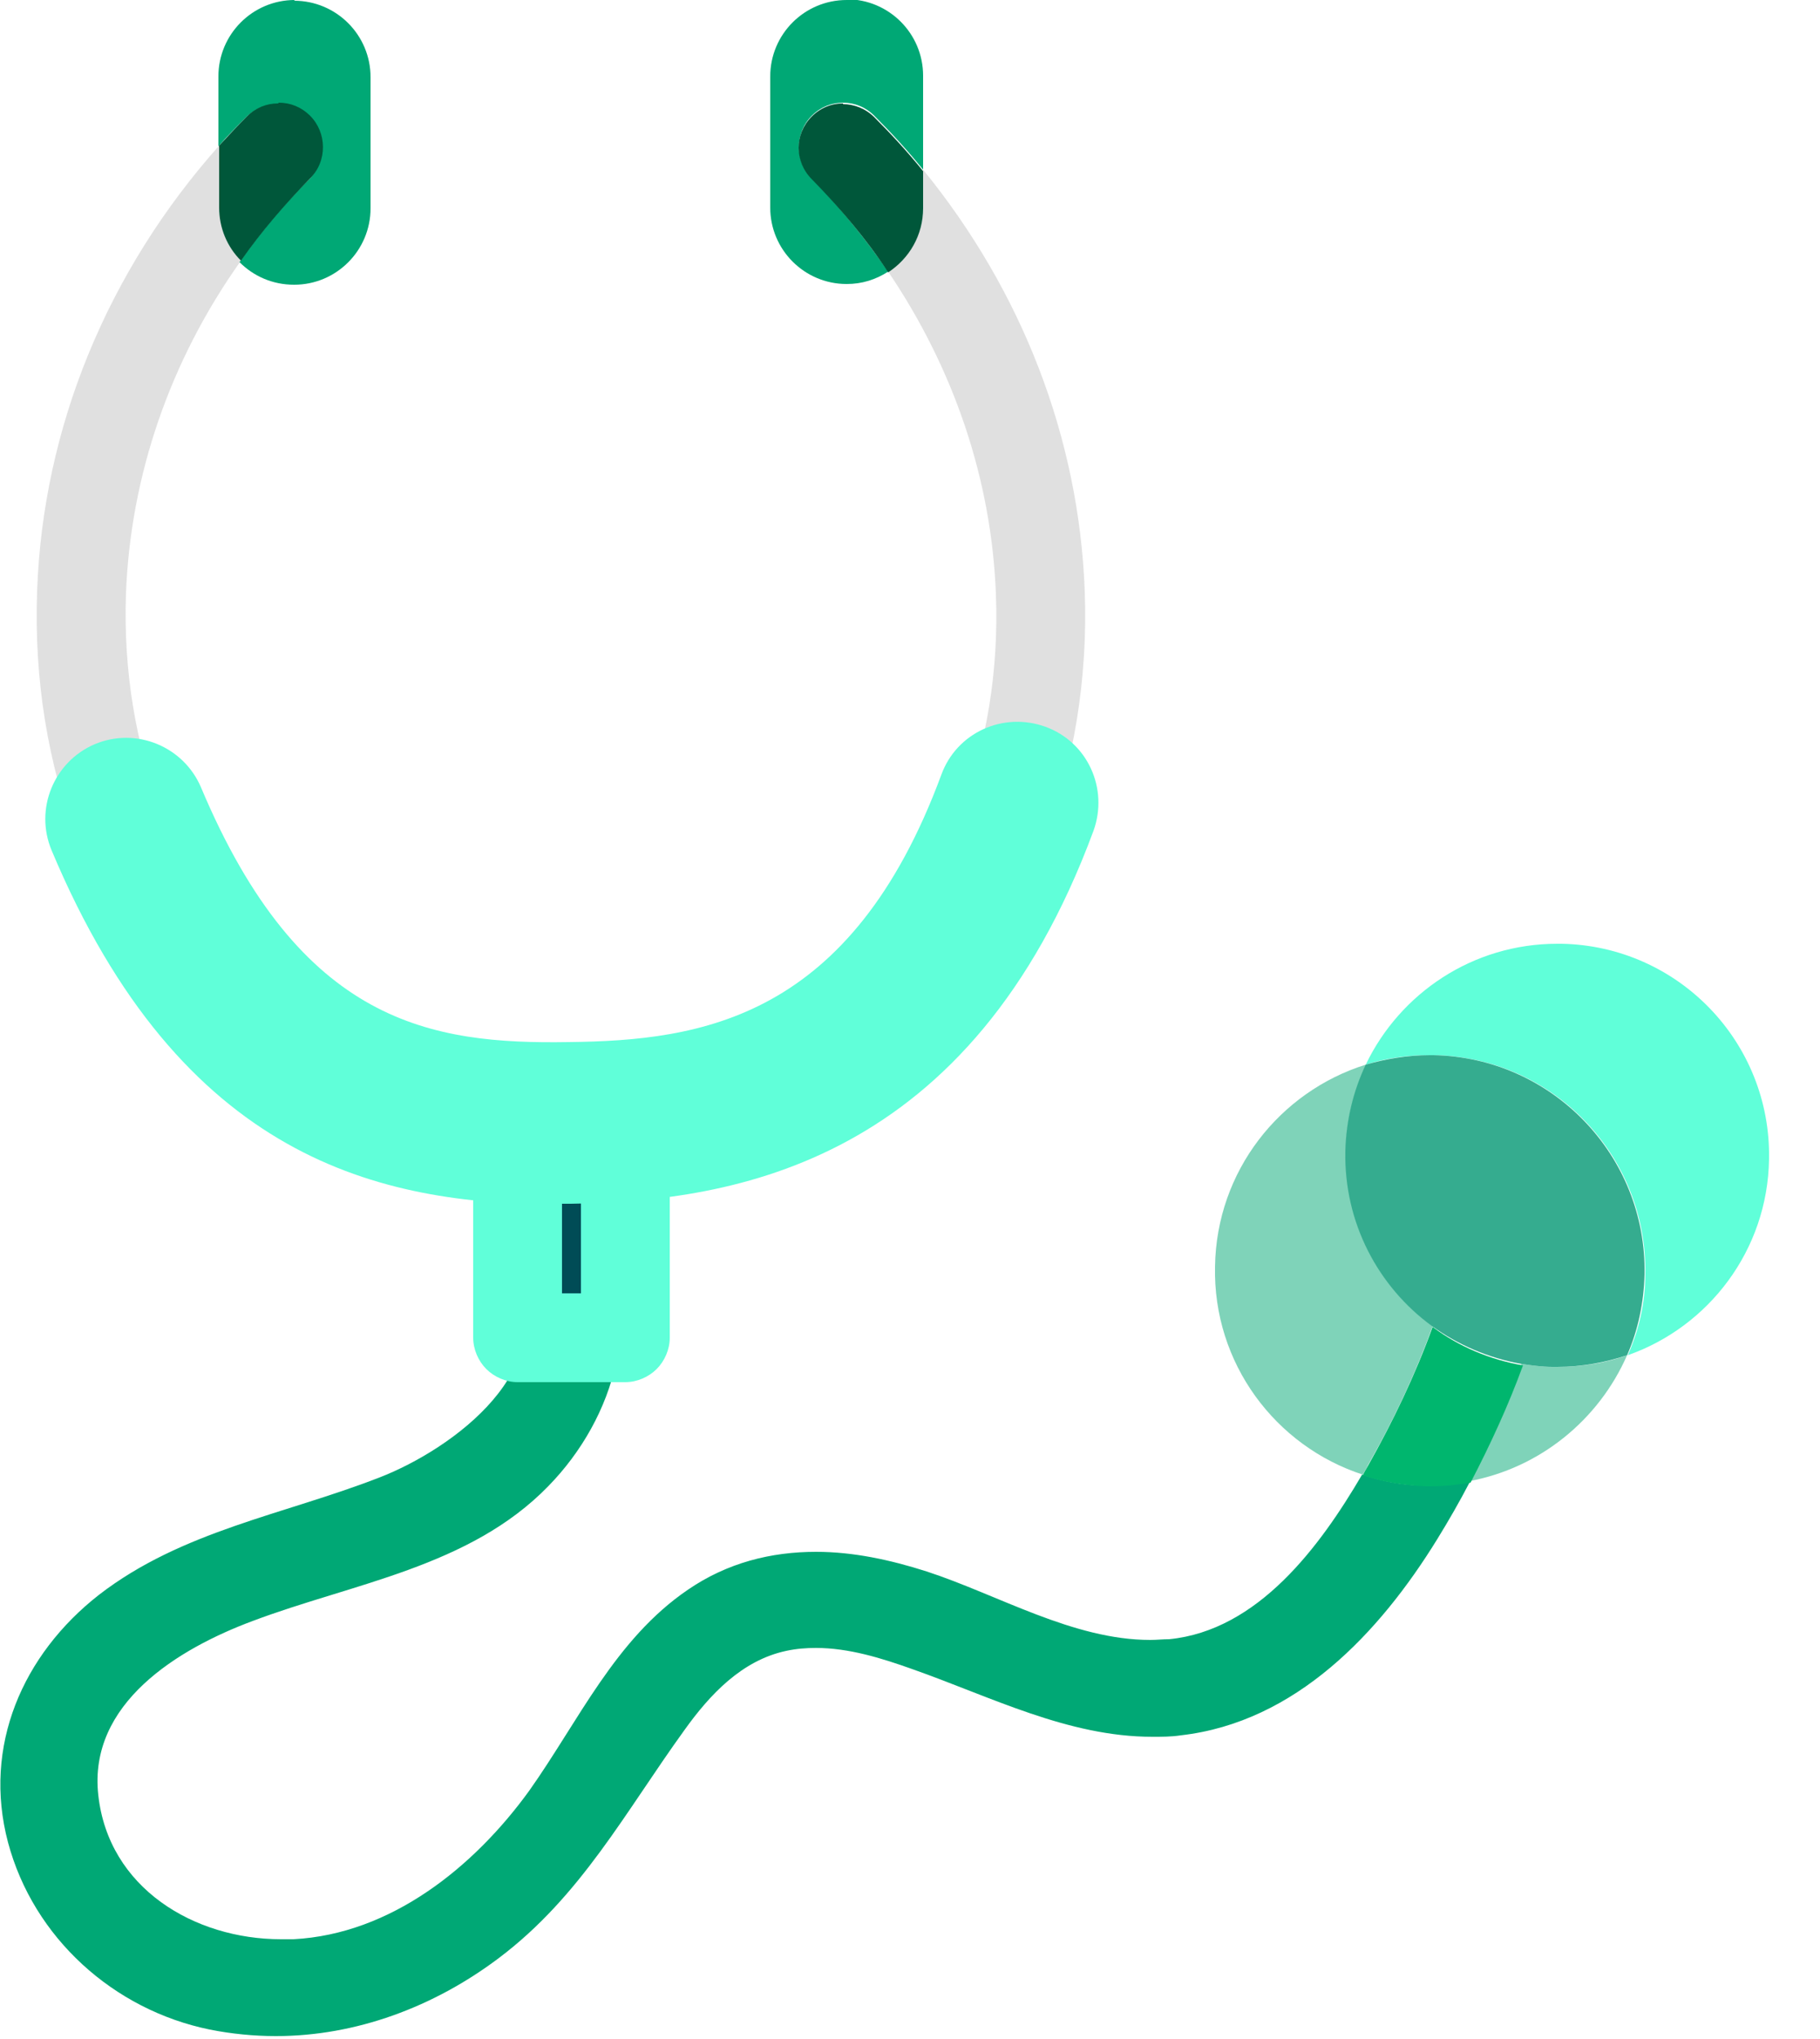 <svg width="25" height="28" viewBox="0 0 25 28" fill="none" xmlns="http://www.w3.org/2000/svg">
<g clip-path="url(#clip0_1077_15084)">
<path d="M7.62 16.52C7.16 16.52 6.7 17 7.01 17.51C7.76 18.77 6.22 19.9 5.21 20.29C3.9 20.8 2.5 21.02 1.36 21.9C0.31 22.72 -0.24 23.98 0.11 25.3C0.46 26.61 1.56 27.6 2.88 27.87C3.18 27.93 3.49 27.96 3.79 27.96C4.89 27.96 5.96 27.56 6.85 26.89C7.98 26.04 8.59 24.88 9.4 23.76C9.75 23.27 10.19 22.8 10.8 22.67C10.94 22.64 11.07 22.63 11.21 22.63C11.66 22.63 12.11 22.77 12.53 22.92C13.61 23.3 14.67 23.85 15.83 23.85C15.96 23.85 16.09 23.85 16.22 23.83C17.8 23.65 18.95 22.42 19.74 21.14C19.9 20.88 20.05 20.62 20.19 20.35C20.01 20.38 19.83 20.4 19.64 20.4C19.62 20.4 19.6 20.4 19.58 20.4C19.28 20.4 18.98 20.34 18.71 20.25C18.13 21.24 17.28 22.39 16.06 22.51C15.97 22.51 15.89 22.52 15.8 22.52C14.74 22.52 13.71 21.9 12.73 21.58C12.23 21.42 11.72 21.31 11.21 21.31C10.59 21.31 9.99 21.46 9.45 21.83C8.45 22.51 7.95 23.63 7.27 24.59C6.51 25.64 5.37 26.56 4.03 26.63C3.97 26.63 3.92 26.63 3.86 26.63C2.67 26.63 1.49 25.93 1.35 24.65C1.21 23.39 2.45 22.64 3.47 22.26C4.85 21.74 6.45 21.52 7.53 20.41C8.45 19.47 8.88 18.02 8.18 16.83C8.05 16.6 7.84 16.51 7.64 16.51" fill="#00A875"/>
<path opacity="0.7" d="M3.01 2C1.47 3.73 0.59 5.88 0.51 8.11C0.42 10.55 1.28 12.79 2.95 14.44C3.07 14.56 3.22 14.62 3.38 14.62C3.54 14.62 3.69 14.56 3.81 14.44C4.05 14.2 4.04 13.81 3.81 13.58C2.39 12.18 1.66 10.25 1.73 8.16C1.79 6.53 2.34 4.94 3.31 3.58C3.13 3.39 3.01 3.13 3.01 2.85V2Z" fill="#D4D4D4"/>
<path opacity="0.7" d="M12.68 2.34V2.85C12.68 3.22 12.49 3.54 12.2 3.73C13.1 5.06 13.62 6.58 13.68 8.16C13.76 10.25 13.02 12.18 11.6 13.58C11.36 13.82 11.36 14.2 11.6 14.44C11.72 14.56 11.88 14.62 12.03 14.62C12.18 14.62 12.34 14.56 12.46 14.44C14.12 12.79 14.99 10.54 14.9 8.11C14.82 6.01 14.04 4 12.68 2.33" fill="#D4D4D4"/>
<path d="M4.05 0C3.47 0 3 0.47 3 1.05V2.01C3.12 1.87 3.25 1.74 3.38 1.61C3.5 1.49 3.66 1.43 3.81 1.43C3.97 1.43 4.12 1.49 4.24 1.61C4.48 1.85 4.48 2.23 4.24 2.47C3.89 2.82 3.57 3.2 3.29 3.6C3.48 3.79 3.74 3.91 4.04 3.91C4.62 3.91 5.09 3.44 5.09 2.86V1.06C5.09 0.48 4.62 0.01 4.04 0.01" fill="#00A875"/>
<path d="M3.82 1.42C3.66 1.42 3.51 1.48 3.39 1.6C3.26 1.73 3.13 1.87 3.01 2V2.85C3.01 3.13 3.12 3.39 3.31 3.58C3.59 3.18 3.91 2.81 4.26 2.45C4.5 2.21 4.49 1.82 4.26 1.59C4.14 1.47 3.99 1.41 3.83 1.41" fill="#00573A"/>
<path d="M11.63 0C11.05 0 10.58 0.47 10.58 1.05V2.85C10.58 3.43 11.05 3.9 11.63 3.9C11.84 3.9 12.03 3.84 12.2 3.73C11.89 3.28 11.54 2.85 11.15 2.45C10.91 2.21 10.92 1.82 11.15 1.59C11.27 1.47 11.42 1.41 11.58 1.41C11.74 1.41 11.89 1.47 12.01 1.59C12.25 1.83 12.47 2.07 12.68 2.33V1.04C12.68 0.46 12.21 -0.01 11.63 -0.01" fill="#00A875"/>
<path d="M11.58 1.42C11.42 1.42 11.27 1.48 11.15 1.6C10.91 1.84 10.91 2.22 11.15 2.46C11.54 2.86 11.9 3.28 12.2 3.74C12.49 3.55 12.68 3.23 12.68 2.86V2.35C12.47 2.09 12.25 1.85 12.01 1.61C11.89 1.49 11.73 1.43 11.58 1.43" fill="#00573A"/>
<path d="M21.39 12.96C20.23 12.96 19.23 13.64 18.76 14.62C19.04 14.53 19.33 14.49 19.64 14.49C19.66 14.49 19.68 14.49 19.7 14.49C21.33 14.52 22.63 15.87 22.6 17.5C22.6 17.9 22.51 18.27 22.36 18.61C23.47 18.22 24.28 17.17 24.3 15.92C24.33 14.31 23.05 12.99 21.45 12.96C21.43 12.96 21.41 12.96 21.39 12.96Z" fill="#60FFD9"/>
<path opacity="0.5" d="M22.35 18.61C22.05 18.72 21.72 18.77 21.39 18.77C21.37 18.77 21.35 18.77 21.33 18.77C21.19 18.77 21.04 18.75 20.9 18.73C20.69 19.28 20.45 19.82 20.18 20.34C21.15 20.16 21.96 19.5 22.35 18.61ZM18.76 14.62C17.58 14.99 16.71 16.08 16.69 17.39C16.66 18.72 17.52 19.86 18.72 20.25C18.74 20.21 18.77 20.17 18.79 20.12C19.14 19.51 19.44 18.87 19.68 18.21C18.94 17.67 18.47 16.79 18.49 15.81C18.49 15.38 18.6 14.98 18.77 14.62" fill="#00A875"/>
<path d="M19.68 18.22C19.44 18.88 19.14 19.51 18.79 20.13C18.77 20.17 18.74 20.21 18.72 20.26C18.99 20.35 19.29 20.4 19.59 20.41C19.61 20.41 19.63 20.41 19.65 20.41C19.84 20.41 20.02 20.39 20.2 20.36C20.47 19.84 20.72 19.3 20.92 18.75C20.46 18.67 20.04 18.49 19.69 18.23" fill="#00B66E"/>
<path d="M19.64 14.49C19.33 14.49 19.04 14.54 18.76 14.62C18.59 14.98 18.49 15.38 18.48 15.81C18.46 16.79 18.93 17.67 19.67 18.21C20.03 18.47 20.45 18.65 20.9 18.73C21.04 18.75 21.18 18.77 21.33 18.77C21.35 18.77 21.37 18.77 21.39 18.77C21.73 18.77 22.05 18.71 22.35 18.61C22.5 18.27 22.58 17.89 22.59 17.5C22.62 15.87 21.32 14.52 19.69 14.49C19.67 14.49 19.65 14.49 19.63 14.49" fill="#35AC8F"/>
<path d="M8.6 15.9H7.12V18.37H8.6V15.9Z" fill="#004C56"/>
<path d="M8.59 18.37V17.76H7.72V16.51H7.98V18.37H8.59H9.2V15.9C9.2 15.74 9.13 15.58 9.02 15.47C8.91 15.36 8.75 15.29 8.59 15.29H7.11C6.95 15.29 6.79 15.36 6.68 15.47C6.57 15.58 6.5 15.74 6.5 15.9V18.37C6.5 18.53 6.57 18.69 6.68 18.8C6.79 18.91 6.95 18.98 7.11 18.98H8.59C8.75 18.98 8.91 18.91 9.02 18.8C9.13 18.69 9.2 18.53 9.2 18.37H8.59Z" fill="#60FFD9"/>
<path d="M7.67 16.54C5.21 16.54 2.49 15.92 0.71 11.68C0.47 11.11 0.74 10.46 1.3 10.22C1.87 9.98 2.52 10.25 2.76 10.81C4.13 14.07 5.93 14.34 7.81 14.31C9.64 14.29 11.69 13.99 12.93 10.64C13.14 10.06 13.78 9.77 14.36 9.98C14.94 10.19 15.23 10.83 15.02 11.41C13.34 15.95 10.12 16.5 7.84 16.53H7.68L7.67 16.54Z" fill="#60FFD9"/>
</g>
<defs>
<clipPath id="clip0_1077_15084">
<rect width="24.3" height="27.98" fill="white"/>
</clipPath>
</defs>
</svg>
